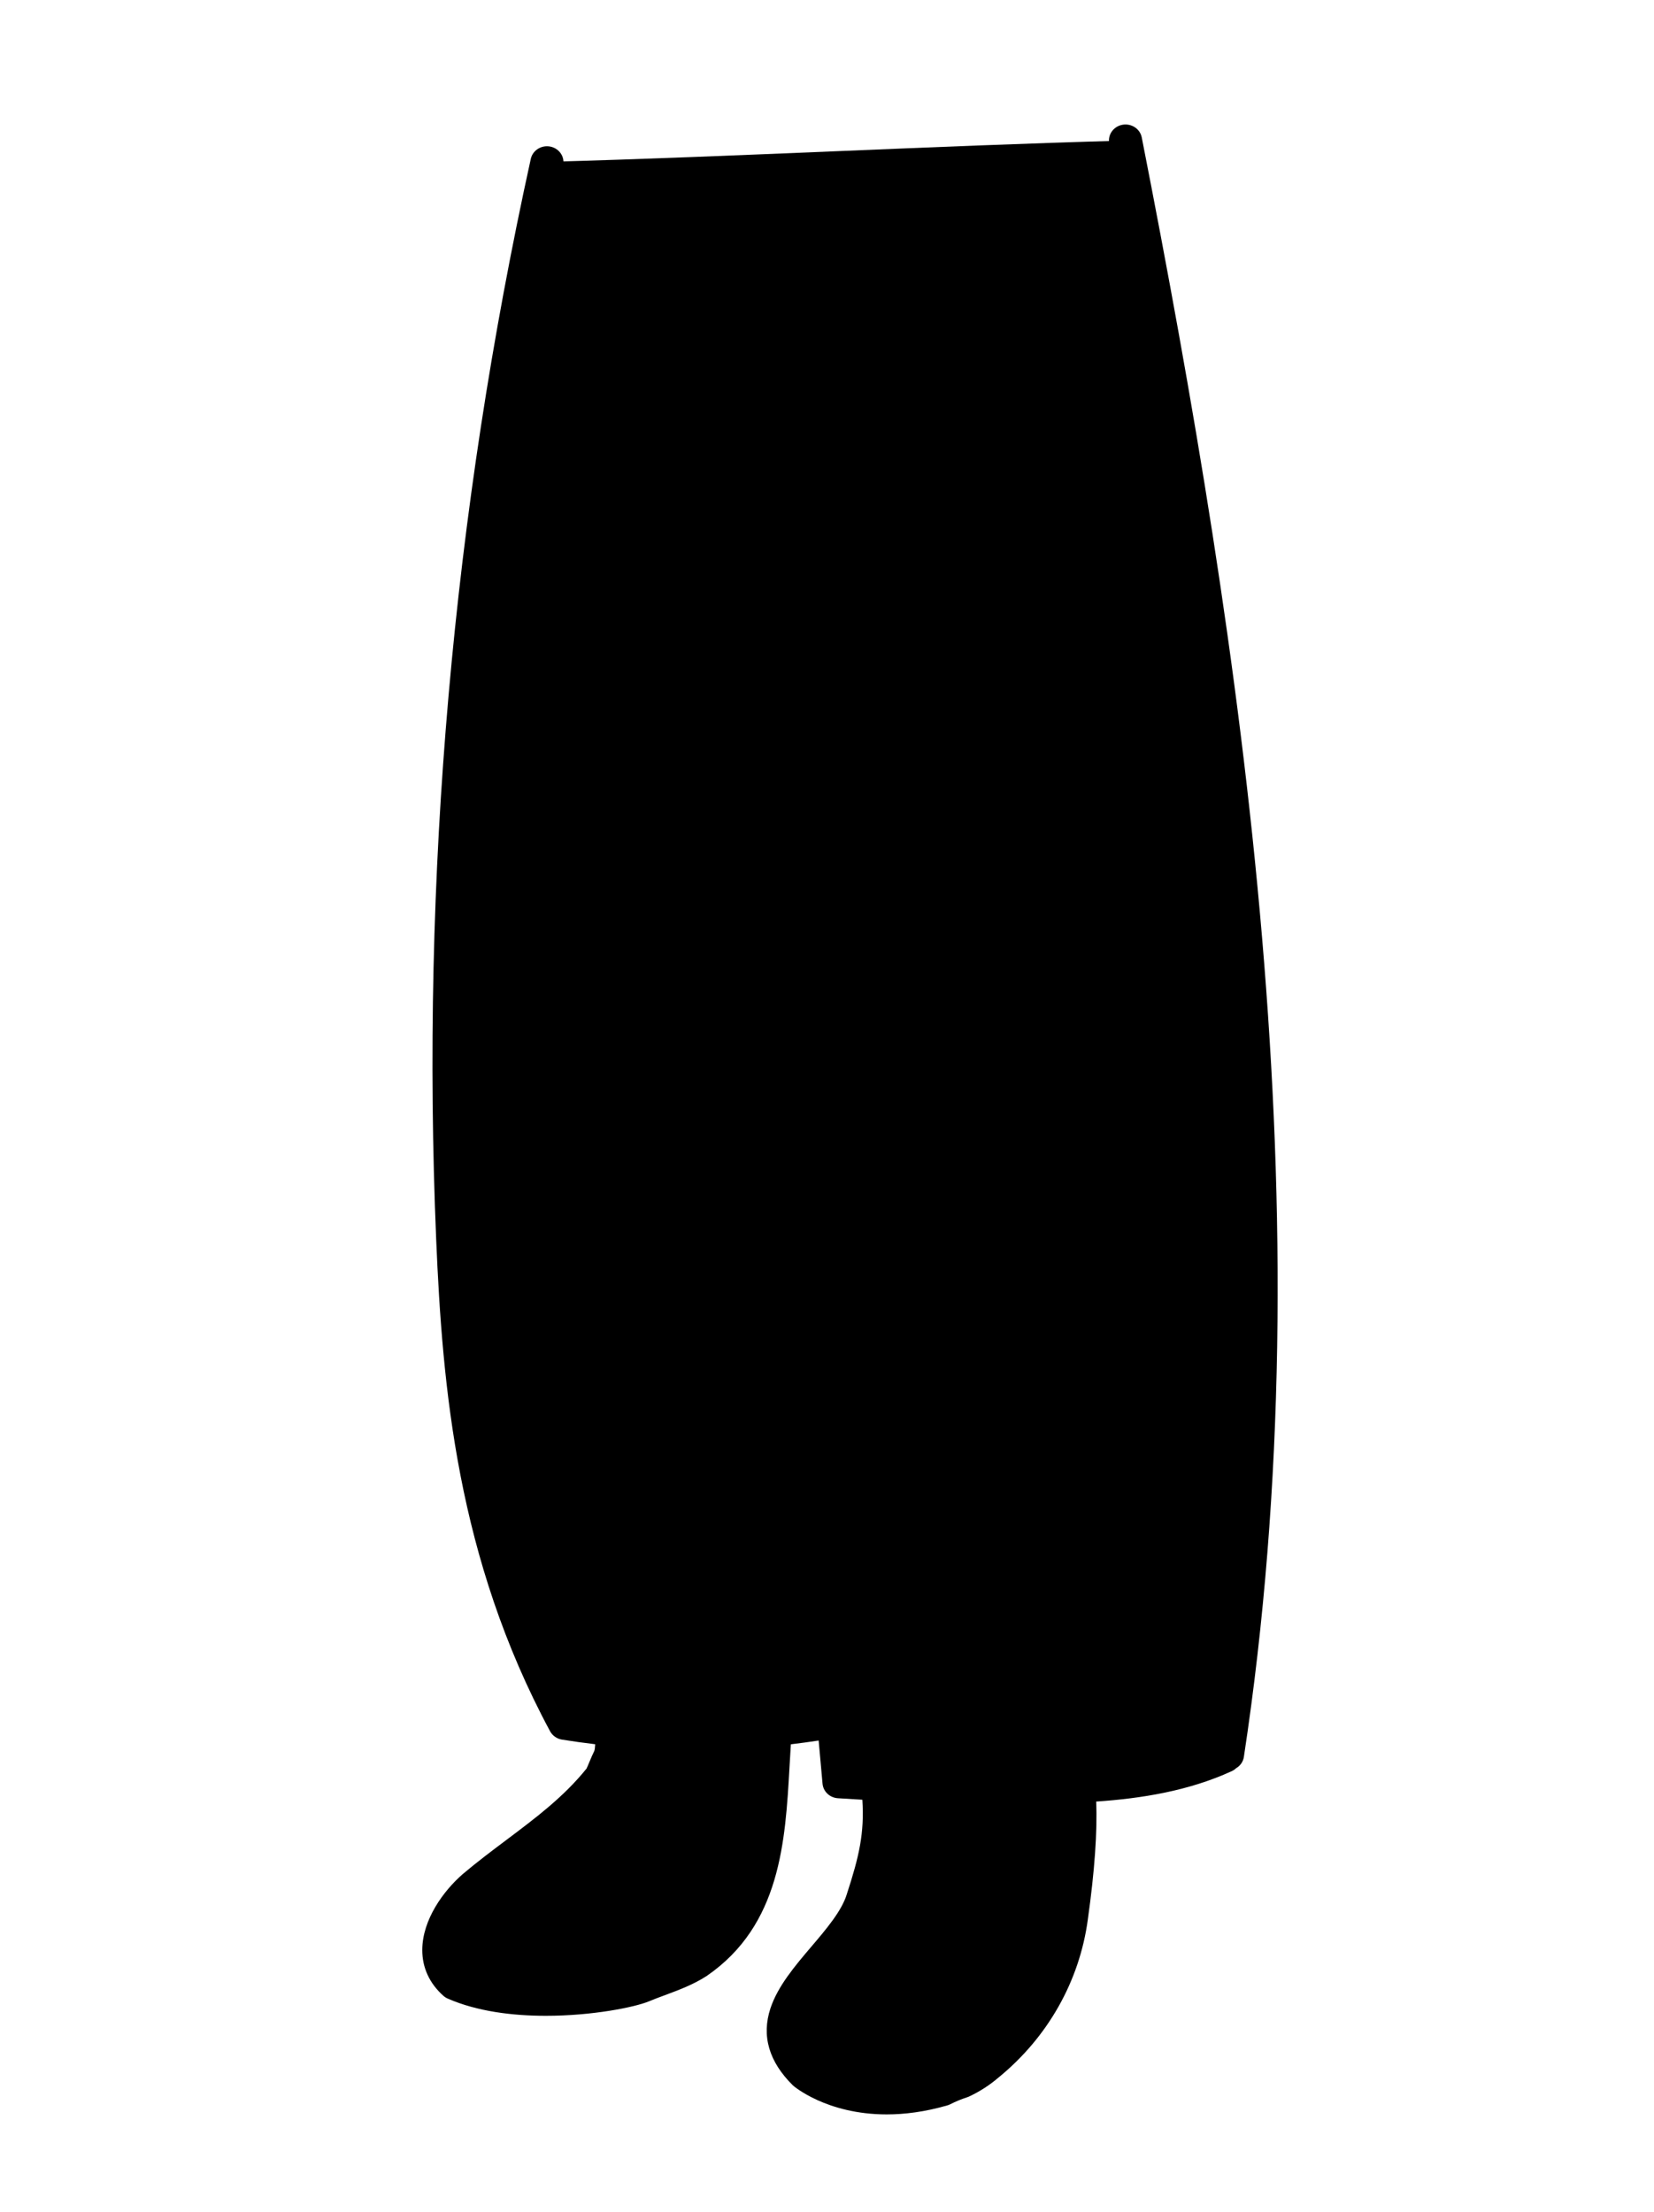 <svg xmlns="http://www.w3.org/2000/svg" viewBox="0 0 80 107" fill="none">
<path d="M42.475 86.594C42.655 88.522 42.407 89.757 41.721 91.863C40.861 94.678 35.721 97.19 38.921 100.344C39.055 100.472 41.448 102.303 45.588 101.115C45.888 100.963 46.2 100.834 46.521 100.729C46.975 100.517 47.396 100.245 47.772 99.921C50 98.103 51.444 95.549 51.821 92.76C52.107 90.728 52.345 88.281 52.175 86.541" fill="black"></path>
<path d="M29.6 84.112C29.591 84.419 29.591 84.804 29.457 85.061C29.324 85.318 29.191 85.704 29.057 85.961C27.324 88.145 25.057 89.43 22.924 91.229C21.591 92.386 20.391 94.57 21.991 95.984C25.104 97.347 30.044 96.53 31.057 96.112C31.991 95.727 32.924 95.47 33.724 94.956C37.457 92.386 37.191 87.76 37.484 83.934" fill="black"></path>
<path d="M40.317 83.284C40.388 84.286 40.521 85.186 40.521 86.214C44.921 86.471 49.455 86.599 53.855 86.342C55.749 86.191 57.601 85.713 59.321 84.929C61.321 72.207 61.455 59.229 60.255 46.25C60.255 45.865 60.388 45.351 60.255 44.965C60.121 44.323 60.121 43.809 59.988 43.166V41.881C58.655 29.931 56.788 18.366 54.388 6.801C45.055 7.058 35.855 7.572 26.521 7.829C22.396 25.916 20.915 44.472 22.121 62.955C22.099 63.558 22.144 64.161 22.255 64.754C22.505 68.351 23.087 71.921 23.988 75.42C24.255 76.319 24.521 77.347 24.921 78.247C25.588 79.917 26.521 81.588 27.188 83.258C29.721 83.901 32.388 84.029 35.055 83.901C36.521 83.772 38.121 83.772 39.652 83.411L40.317 83.284Z" fill="rgb(0, 0, 0)" class="bottom"></path>
<path fill-rule="evenodd" clip-rule="evenodd" d="M53.652 6.937C58.534 31.802 62.511 58.387 58.635 84.402C55.971 85.546 52.848 85.679 50.117 85.71C47.195 85.741 44.239 85.669 41.32 85.497C41.056 82.55 40.776 79.579 40.504 76.7C39.295 63.888 38.045 50.641 38.104 37.654C38.127 33.085 37.64 28.574 33.967 26.505C33.585 26.29 33.095 26.414 32.872 26.781C32.648 27.149 32.777 27.622 33.159 27.836C36.132 29.511 36.524 33.54 36.504 37.646C36.445 50.706 37.698 63.989 38.91 76.835L39.003 77.822C39.153 79.418 39.305 81.037 39.455 82.66C35.601 83.261 31.698 83.273 27.843 82.695C23.651 74.712 22.987 66.751 22.696 59.901C21.961 42.502 23.489 25.041 27.237 8.006C27.329 7.59 27.053 7.181 26.621 7.092C26.189 7.004 25.765 7.27 25.673 7.686C21.897 24.847 20.359 42.436 21.097 59.964C21.399 67.079 22.099 75.37 26.605 83.75C26.721 83.966 26.936 84.117 27.184 84.156C27.718 84.242 28.253 84.316 28.788 84.38C28.781 84.517 28.768 84.658 28.74 84.715C28.665 84.862 28.596 85.025 28.53 85.185L28.513 85.224C28.465 85.341 28.415 85.461 28.371 85.555C27.265 86.927 25.924 87.934 24.504 89.001L24.472 89.025C23.791 89.537 23.086 90.066 22.388 90.656C21.443 91.476 20.431 92.87 20.424 94.325C20.42 95.186 20.775 95.955 21.449 96.552C21.511 96.607 21.581 96.652 21.659 96.685C23.076 97.306 24.793 97.517 26.4 97.517C28.655 97.517 30.691 97.102 31.372 96.823C31.633 96.715 31.905 96.613 32.168 96.516L32.176 96.513C32.843 96.264 33.532 96.008 34.167 95.599C34.171 95.596 34.176 95.593 34.181 95.59C34.183 95.589 34.186 95.587 34.188 95.585C37.754 93.131 37.984 89.071 38.186 85.488L38.194 85.354C38.213 85.021 38.231 84.699 38.252 84.383C38.701 84.329 39.149 84.268 39.596 84.2C39.66 84.897 39.722 85.594 39.784 86.288C39.819 86.669 40.133 86.967 40.528 86.992C40.921 87.018 41.316 87.042 41.71 87.064C41.812 88.68 41.56 89.786 40.959 91.631C40.957 91.635 40.956 91.64 40.955 91.644C40.709 92.446 39.968 93.319 39.251 94.162L39.243 94.171C38.445 95.11 37.621 96.08 37.265 97.154C36.825 98.484 37.189 99.74 38.356 100.888C38.375 100.908 39.971 102.287 42.888 102.287C43.751 102.287 44.729 102.166 45.817 101.852C45.867 101.838 45.915 101.819 45.96 101.796C46.223 101.663 46.497 101.549 46.779 101.458C46.809 101.447 46.841 101.436 46.871 101.422C47.388 101.18 47.868 100.87 48.297 100.502C50.679 98.556 52.212 95.842 52.615 92.862C52.945 90.515 53.08 88.6 53.019 87.153C55.215 87.004 57.496 86.636 59.572 85.684C59.653 85.647 59.724 85.599 59.785 85.541C59.983 85.426 60.127 85.23 60.163 84.993C64.165 58.635 60.155 31.763 55.224 6.65C55.143 6.231 54.724 5.958 54.289 6.036C53.855 6.116 53.569 6.518 53.652 6.937ZM36.638 84.542C35.604 84.623 34.568 84.663 33.532 84.663C32.481 84.663 31.43 84.621 30.381 84.538C30.361 84.822 30.313 85.129 30.169 85.406C30.121 85.499 30.065 85.632 30.009 85.765L29.996 85.796L29.98 85.835C29.913 85.995 29.845 86.159 29.769 86.305C29.747 86.349 29.72 86.39 29.689 86.428C28.449 87.991 26.943 89.123 25.485 90.218L25.443 90.25C24.783 90.746 24.101 91.259 23.448 91.81C22.745 92.419 22.027 93.441 22.023 94.332C22.021 94.722 22.159 95.051 22.443 95.335C25.32 96.516 29.923 95.741 30.741 95.404C31.011 95.292 31.278 95.193 31.537 95.096L31.591 95.076C32.201 94.849 32.78 94.633 33.268 94.322C36.2 92.296 36.397 88.789 36.588 85.398C36.604 85.115 36.62 84.828 36.638 84.542ZM43.316 87.142C43.403 88.892 43.103 90.192 42.487 92.088C42.15 93.184 41.307 94.176 40.492 95.135L40.488 95.139C38.68 97.266 38.035 98.352 39.475 99.786C39.62 99.897 41.696 101.4 45.289 100.396C45.588 100.25 45.899 100.123 46.215 100.016C46.585 99.839 46.931 99.612 47.239 99.347C47.241 99.344 47.244 99.342 47.247 99.339C47.249 99.337 47.252 99.335 47.255 99.332C49.335 97.635 50.675 95.265 51.028 92.659C51.341 90.432 51.474 88.574 51.42 87.227C50.984 87.24 50.556 87.247 50.136 87.252C49.684 87.256 49.231 87.258 48.777 87.258C46.96 87.258 45.134 87.22 43.316 87.142Z" fill="rgb(0, 0, 0)" class="stroke"></path>
</svg>